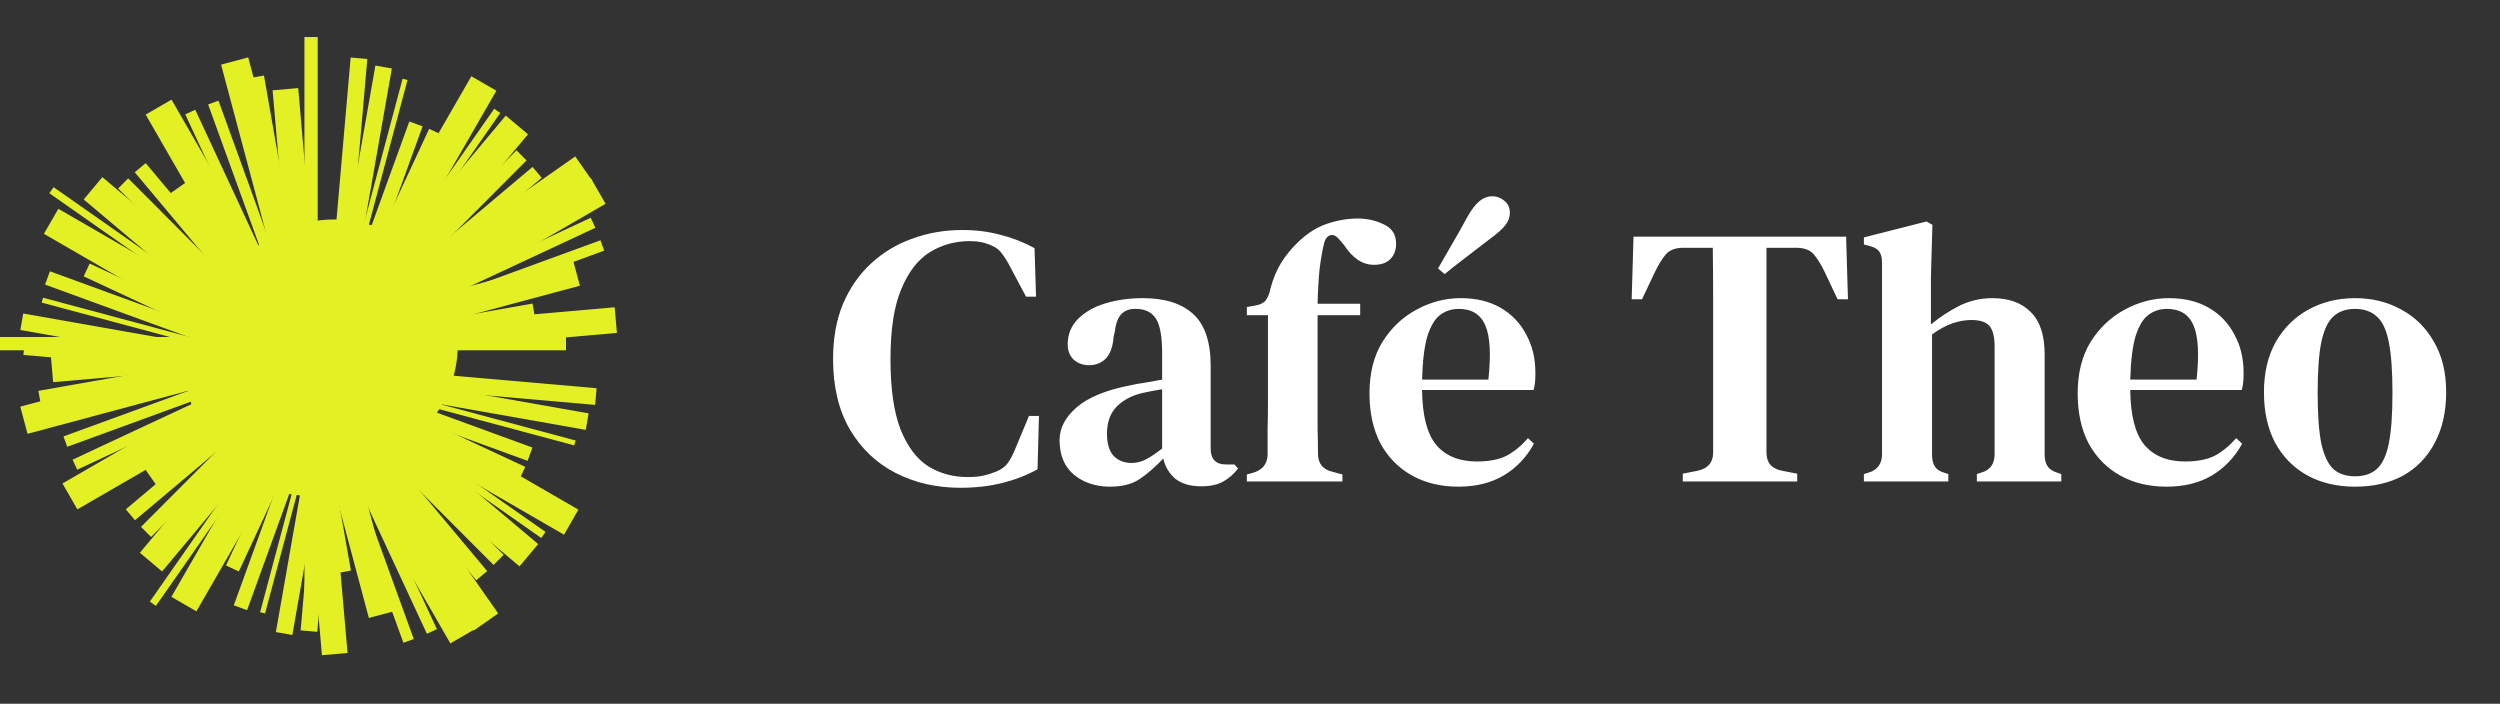 <svg width="135" height="38" viewBox="0 0 135 38" fill="none" xmlns="http://www.w3.org/2000/svg">
<rect x="0" y="0" width="135" height="38" fill="#333333" stroke="none"/>
<ellipse cx="16.795" cy="20.071" rx="6.692" ry="6.706" fill="#E3F024"/>
<rect x="16.439" y="2" width="0.717" height="30.628" fill="#E2F024"/>
<rect width="1.388" height="30.627" transform="matrix(0.996 -0.087 0.087 0.996 14.72 4.877)" fill="#E2F024"/>
<rect width="1.013" height="27.141" transform="matrix(0.985 -0.174 0.173 0.985 13.256 4.254)" fill="#E2F024"/>
<rect width="1.515" height="30.932" transform="matrix(0.966 -0.259 0.258 0.966 11.938 3.49)" fill="#E2F024"/>
<rect width="0.595" height="30.928" transform="matrix(0.939 -0.343 0.341 0.94 11.238 5.639)" fill="#E2F024"/>
<rect width="0.595" height="30.924" transform="matrix(0.906 -0.423 0.422 0.907 10.004 6.178)" fill="#E2F024"/>
<rect width="1.612" height="32.972" transform="matrix(0.866 -0.501 0.499 0.866 7.866 6.188)" fill="#E2F024"/>
<rect width="1.612" height="28.728" transform="matrix(0.819 -0.574 0.573 0.82 9.12 10.494)" fill="#E2F024"/>
<rect width="0.769" height="28.723" transform="matrix(0.765 -0.644 0.642 0.767 7.278 9.303)" fill="#E2F024"/>
<rect width="0.77" height="28.718" transform="matrix(0.706 -0.708 0.706 0.708 6.378 10.176)" fill="#E2F024"/>
<rect width="1.57" height="30.765" transform="matrix(0.642 -0.767 0.765 0.644 4.519 10.771)" fill="#E2F024"/>
<rect width="0.4" height="32.434" transform="matrix(0.573 -0.82 0.819 0.574 2.665 10.435)" fill="#E2F024"/>
<rect width="1.561" height="32.429" transform="matrix(0.499 -0.866 0.866 0.501 2.372 12.627)" fill="#E2F024"/>
<rect width="0.765" height="25.961" transform="matrix(0.422 -0.907 0.906 0.423 4.519 14.924)" fill="#E2F024"/>
<rect width="0.765" height="27.749" transform="matrix(0.341 -0.94 0.939 0.343 2.434 15.369)" fill="#E2F024"/>
<rect width="0.275" height="29.77" transform="matrix(0.258 -0.966 0.966 0.259 2.252 16.342)" fill="#E2F024"/>
<rect width="0.904" height="30.997" transform="matrix(0.173 -0.985 0.985 0.174 1.097 17.82)" fill="#E2F024"/>
<rect width="0.904" height="30.995" transform="matrix(0.087 -0.996 0.996 0.087 1.266 19.168)" fill="#E2F024"/>
<ellipse cx="18.034" cy="18.558" rx="6.706" ry="6.692" transform="rotate(-90 18.034 18.558)" fill="#E3F024"/>
<rect y="18.916" width="0.719" height="30.564" transform="rotate(-90 0 18.916)" fill="#E2F024"/>
<rect width="1.391" height="30.565" transform="matrix(-0.087 -0.996 0.996 -0.087 2.87 20.637)" fill="#E2F024"/>
<rect width="1.015" height="27.088" transform="matrix(-0.173 -0.985 0.985 -0.174 2.249 22.105)" fill="#E2F024"/>
<rect width="1.518" height="30.876" transform="matrix(-0.258 -0.966 0.966 -0.259 1.487 23.426)" fill="#E2F024"/>
<rect width="0.596" height="30.879" transform="matrix(-0.341 -0.94 0.939 -0.343 3.631 24.127)" fill="#E2F024"/>
<rect width="0.596" height="30.883" transform="matrix(-0.422 -0.907 0.906 -0.423 4.17 25.363)" fill="#E2F024"/>
<rect width="1.614" height="32.937" transform="matrix(-0.499 -0.866 0.866 -0.501 4.178 27.506)" fill="#E2F024"/>
<rect width="1.614" height="28.707" transform="matrix(-0.573 -0.82 0.819 -0.574 8.476 26.248)" fill="#E2F024"/>
<rect width="0.77" height="28.712" transform="matrix(-0.642 -0.767 0.765 -0.644 7.288 28.094)" fill="#E2F024"/>
<rect width="0.77" height="28.718" transform="matrix(-0.706 -0.708 0.706 -0.708 8.158 28.996)" fill="#E2F024"/>
<rect width="1.569" height="30.777" transform="matrix(-0.765 -0.644 0.642 -0.767 8.753 30.859)" fill="#E2F024"/>
<rect width="0.4" height="32.457" transform="matrix(-0.819 -0.574 0.573 -0.82 8.418 32.717)" fill="#E2F024"/>
<rect width="1.56" height="32.463" transform="matrix(-0.866 -0.501 0.499 -0.866 10.605 33.012)" fill="#E2F024"/>
<rect width="0.764" height="25.996" transform="matrix(-0.906 -0.423 0.422 -0.907 12.896 30.859)" fill="#E2F024"/>
<rect width="0.764" height="27.794" transform="matrix(-0.939 -0.343 0.341 -0.94 13.342 32.949)" fill="#E2F024"/>
<rect width="0.275" height="29.824" transform="matrix(-0.966 -0.259 0.258 -0.966 14.312 33.131)" fill="#E2F024"/>
<rect width="0.903" height="31.058" transform="matrix(-0.985 -0.174 0.173 -0.985 15.787 34.289)" fill="#E2F024"/>
<rect width="0.903" height="31.059" transform="matrix(-0.996 -0.087 0.087 -0.996 17.133 34.119)" fill="#E2F024"/>
<path d="M51.865 26.34C50.572 26.34 49.406 26.073 48.365 25.54C47.325 25.007 46.499 24.22 45.886 23.18C45.285 22.14 44.986 20.873 44.986 19.38C44.986 18.26 45.166 17.267 45.526 16.4C45.899 15.533 46.406 14.807 47.045 14.22C47.699 13.62 48.446 13.173 49.285 12.88C50.126 12.573 51.019 12.42 51.965 12.42C52.699 12.42 53.386 12.507 54.026 12.68C54.666 12.84 55.279 13.08 55.865 13.4L55.946 16.02H55.406L54.566 14.44C54.432 14.173 54.285 13.933 54.126 13.72C53.979 13.507 53.785 13.353 53.545 13.26C53.212 13.1 52.819 13.02 52.365 13.02C51.579 13.02 50.859 13.22 50.206 13.62C49.566 14.02 49.052 14.687 48.666 15.62C48.279 16.54 48.086 17.8 48.086 19.4C48.086 20.987 48.266 22.247 48.626 23.18C48.999 24.113 49.499 24.78 50.126 25.18C50.752 25.567 51.459 25.76 52.245 25.76C52.605 25.76 52.899 25.733 53.126 25.68C53.352 25.627 53.579 25.553 53.806 25.46C54.072 25.353 54.279 25.2 54.425 25C54.572 24.787 54.699 24.547 54.806 24.28L55.566 22.46H56.105L56.026 25.34C55.452 25.66 54.819 25.907 54.126 26.08C53.432 26.253 52.679 26.34 51.865 26.34ZM59.936 26.28C59.176 26.28 58.53 26.067 57.996 25.64C57.476 25.2 57.216 24.573 57.216 23.76C57.216 23.12 57.523 22.533 58.136 22C58.763 21.453 59.743 21.053 61.076 20.8C61.303 20.747 61.563 20.7 61.856 20.66C62.163 20.607 62.463 20.553 62.756 20.5V19.08C62.756 18.173 62.643 17.547 62.416 17.2C62.19 16.853 61.83 16.68 61.336 16.68H61.276C60.97 16.68 60.723 16.78 60.536 16.98C60.363 17.167 60.25 17.48 60.196 17.92L60.136 18.18C60.096 18.713 59.956 19.107 59.716 19.36C59.476 19.6 59.176 19.72 58.816 19.72C58.483 19.72 58.203 19.62 57.976 19.42C57.763 19.207 57.656 18.933 57.656 18.6C57.656 18.053 57.843 17.593 58.216 17.22C58.59 16.847 59.083 16.567 59.696 16.38C60.323 16.193 60.996 16.1 61.716 16.1C62.903 16.1 63.81 16.387 64.436 16.96C65.063 17.533 65.376 18.467 65.376 19.76V24.22C65.376 24.793 65.65 25.08 66.196 25.08H66.656L66.856 25.3C66.616 25.607 66.35 25.84 66.056 26C65.763 26.173 65.363 26.26 64.856 26.26C64.283 26.26 63.823 26.127 63.476 25.86C63.143 25.58 62.923 25.213 62.816 24.76C62.39 25.213 61.97 25.58 61.556 25.86C61.143 26.14 60.603 26.28 59.936 26.28ZM61.096 25C61.363 25 61.616 24.94 61.856 24.82C62.096 24.7 62.396 24.5 62.756 24.22V21.02C62.41 21.073 62.056 21.14 61.696 21.22C61.123 21.353 60.656 21.6 60.296 21.96C59.95 22.32 59.776 22.807 59.776 23.42C59.776 23.953 59.896 24.353 60.136 24.62C60.39 24.873 60.71 25 61.096 25ZM67.33 26V25.62L67.63 25.54C68.163 25.393 68.436 25.067 68.45 24.56C68.45 24.093 68.45 23.633 68.45 23.18C68.463 22.713 68.47 22.253 68.47 21.8V17.02H67.33V16.58L67.77 16.5C68.036 16.46 68.23 16.367 68.35 16.22C68.47 16.06 68.556 15.84 68.61 15.56C68.756 15.027 68.95 14.567 69.19 14.18C69.443 13.78 69.743 13.413 70.09 13.08C70.583 12.6 71.11 12.267 71.67 12.08C72.23 11.893 72.776 11.8 73.31 11.8C73.83 11.8 74.303 11.907 74.73 12.12C75.17 12.32 75.39 12.667 75.39 13.16C75.39 13.507 75.283 13.787 75.07 14C74.87 14.2 74.576 14.3 74.19 14.3C73.576 14.3 73.036 13.94 72.57 13.22L72.33 12.94C72.17 12.74 72.01 12.66 71.85 12.7C71.69 12.74 71.576 12.873 71.51 13.1C71.403 13.527 71.316 14.027 71.25 14.6C71.196 15.173 71.163 15.773 71.15 16.4H73.45V17.02H71.15V21.8C71.15 22.253 71.15 22.707 71.15 23.16C71.163 23.6 71.17 24.047 71.17 24.5C71.17 25.033 71.436 25.36 71.97 25.48L72.49 25.62V26H67.33ZM78.872 16.1C79.712 16.1 80.432 16.273 81.032 16.62C81.632 16.967 82.092 17.447 82.412 18.06C82.746 18.66 82.912 19.353 82.912 20.14C82.912 20.313 82.906 20.48 82.892 20.64C82.879 20.787 82.852 20.927 82.812 21.06H76.792C76.806 22.433 77.059 23.42 77.552 24.02C78.059 24.62 78.792 24.92 79.752 24.92C80.419 24.92 80.959 24.813 81.372 24.6C81.786 24.373 82.166 24.06 82.512 23.66L82.832 23.96C82.432 24.693 81.886 25.267 81.192 25.68C80.512 26.08 79.699 26.28 78.752 26.28C77.806 26.28 76.972 26.08 76.252 25.68C75.532 25.28 74.966 24.707 74.552 23.96C74.152 23.2 73.952 22.293 73.952 21.24C73.952 20.147 74.186 19.22 74.652 18.46C75.132 17.7 75.746 17.12 76.492 16.72C77.252 16.307 78.046 16.1 78.872 16.1ZM78.772 16.68C78.386 16.68 78.046 16.793 77.752 17.02C77.472 17.233 77.246 17.62 77.072 18.18C76.912 18.727 76.819 19.5 76.792 20.5H80.372C80.519 19.153 80.466 18.18 80.212 17.58C79.959 16.98 79.479 16.68 78.772 16.68ZM77.652 14.5C77.866 14.127 78.092 13.733 78.332 13.32C78.586 12.893 78.879 12.373 79.212 11.76C79.439 11.347 79.659 11.053 79.872 10.88C80.086 10.693 80.326 10.6 80.592 10.6C80.832 10.6 81.046 10.68 81.232 10.84C81.432 11 81.532 11.213 81.532 11.48C81.532 11.733 81.446 11.967 81.272 12.18C81.099 12.393 80.819 12.64 80.432 12.92C79.899 13.333 79.439 13.687 79.052 13.98C78.666 14.273 78.319 14.547 78.012 14.8L77.652 14.5ZM90.87 26V25.58L91.67 25.42C92.23 25.3 92.51 24.973 92.51 24.44V18.98C92.51 18.047 92.51 17.113 92.51 16.18C92.51 15.247 92.503 14.313 92.49 13.38H90.91C90.483 13.38 90.17 13.493 89.97 13.72C89.77 13.947 89.57 14.267 89.37 14.68L88.67 16.16H88.11L88.21 12.78H99.69L99.79 16.16H99.23L98.53 14.68C98.33 14.267 98.13 13.947 97.93 13.72C97.73 13.493 97.417 13.38 96.99 13.38H95.39V24.44C95.39 24.987 95.67 25.313 96.23 25.42L97.05 25.58V26H90.87ZM100.65 26V25.6L100.91 25.52C101.39 25.373 101.63 25.04 101.63 24.52V14.22C101.63 13.94 101.584 13.733 101.49 13.6C101.397 13.453 101.217 13.347 100.95 13.28L100.65 13.2V12.82L104.03 11.96L104.35 12.14L104.27 14.96V17.52C104.737 17.133 105.244 16.8 105.79 16.52C106.35 16.24 106.95 16.1 107.59 16.1C108.47 16.1 109.157 16.347 109.65 16.84C110.157 17.333 110.41 18.093 110.41 19.12V24.54C110.41 24.807 110.464 25.02 110.57 25.18C110.677 25.34 110.864 25.46 111.13 25.54L111.31 25.6V26H106.75V25.6L106.99 25.52C107.47 25.387 107.71 25.053 107.71 24.52V18.74C107.71 18.193 107.617 17.813 107.43 17.6C107.244 17.387 106.917 17.28 106.45 17.28C106.13 17.28 105.79 17.34 105.43 17.46C105.084 17.58 104.717 17.78 104.33 18.06V24.56C104.33 24.827 104.384 25.04 104.49 25.2C104.597 25.36 104.777 25.473 105.03 25.54L105.21 25.6V26H100.65ZM117.114 16.1C117.954 16.1 118.674 16.273 119.274 16.62C119.874 16.967 120.334 17.447 120.654 18.06C120.988 18.66 121.154 19.353 121.154 20.14C121.154 20.313 121.148 20.48 121.134 20.64C121.121 20.787 121.094 20.927 121.054 21.06H115.034C115.048 22.433 115.301 23.42 115.794 24.02C116.301 24.62 117.034 24.92 117.994 24.92C118.661 24.92 119.201 24.813 119.614 24.6C120.028 24.373 120.408 24.06 120.754 23.66L121.074 23.96C120.674 24.693 120.128 25.267 119.434 25.68C118.754 26.08 117.941 26.28 116.994 26.28C116.048 26.28 115.214 26.08 114.494 25.68C113.774 25.28 113.208 24.707 112.794 23.96C112.394 23.2 112.194 22.293 112.194 21.24C112.194 20.147 112.428 19.22 112.894 18.46C113.374 17.7 113.988 17.12 114.734 16.72C115.494 16.307 116.288 16.1 117.114 16.1ZM117.014 16.68C116.628 16.68 116.288 16.793 115.994 17.02C115.714 17.233 115.488 17.62 115.314 18.18C115.154 18.727 115.061 19.5 115.034 20.5H118.614C118.761 19.153 118.708 18.18 118.454 17.58C118.201 16.98 117.721 16.68 117.014 16.68ZM127.173 26.28C126.186 26.28 125.32 26.073 124.573 25.66C123.84 25.247 123.266 24.66 122.853 23.9C122.453 23.14 122.253 22.233 122.253 21.18C122.253 20.127 122.466 19.22 122.893 18.46C123.333 17.7 123.92 17.12 124.653 16.72C125.4 16.307 126.24 16.1 127.173 16.1C128.106 16.1 128.94 16.307 129.673 16.72C130.42 17.12 131.006 17.7 131.433 18.46C131.873 19.207 132.093 20.113 132.093 21.18C132.093 22.233 131.886 23.147 131.473 23.92C131.073 24.68 130.506 25.267 129.773 25.68C129.04 26.08 128.173 26.28 127.173 26.28ZM127.173 25.72C127.653 25.72 128.04 25.593 128.333 25.34C128.64 25.073 128.86 24.613 128.993 23.96C129.126 23.307 129.193 22.393 129.193 21.22C129.193 20.033 129.126 19.113 128.993 18.46C128.86 17.793 128.64 17.333 128.333 17.08C128.04 16.813 127.653 16.68 127.173 16.68C126.693 16.68 126.306 16.813 126.013 17.08C125.72 17.333 125.5 17.793 125.353 18.46C125.22 19.113 125.153 20.033 125.153 21.22C125.153 22.393 125.22 23.307 125.353 23.96C125.5 24.613 125.72 25.073 126.013 25.34C126.306 25.593 126.693 25.72 127.173 25.72Z" fill="white"/>
</svg>
